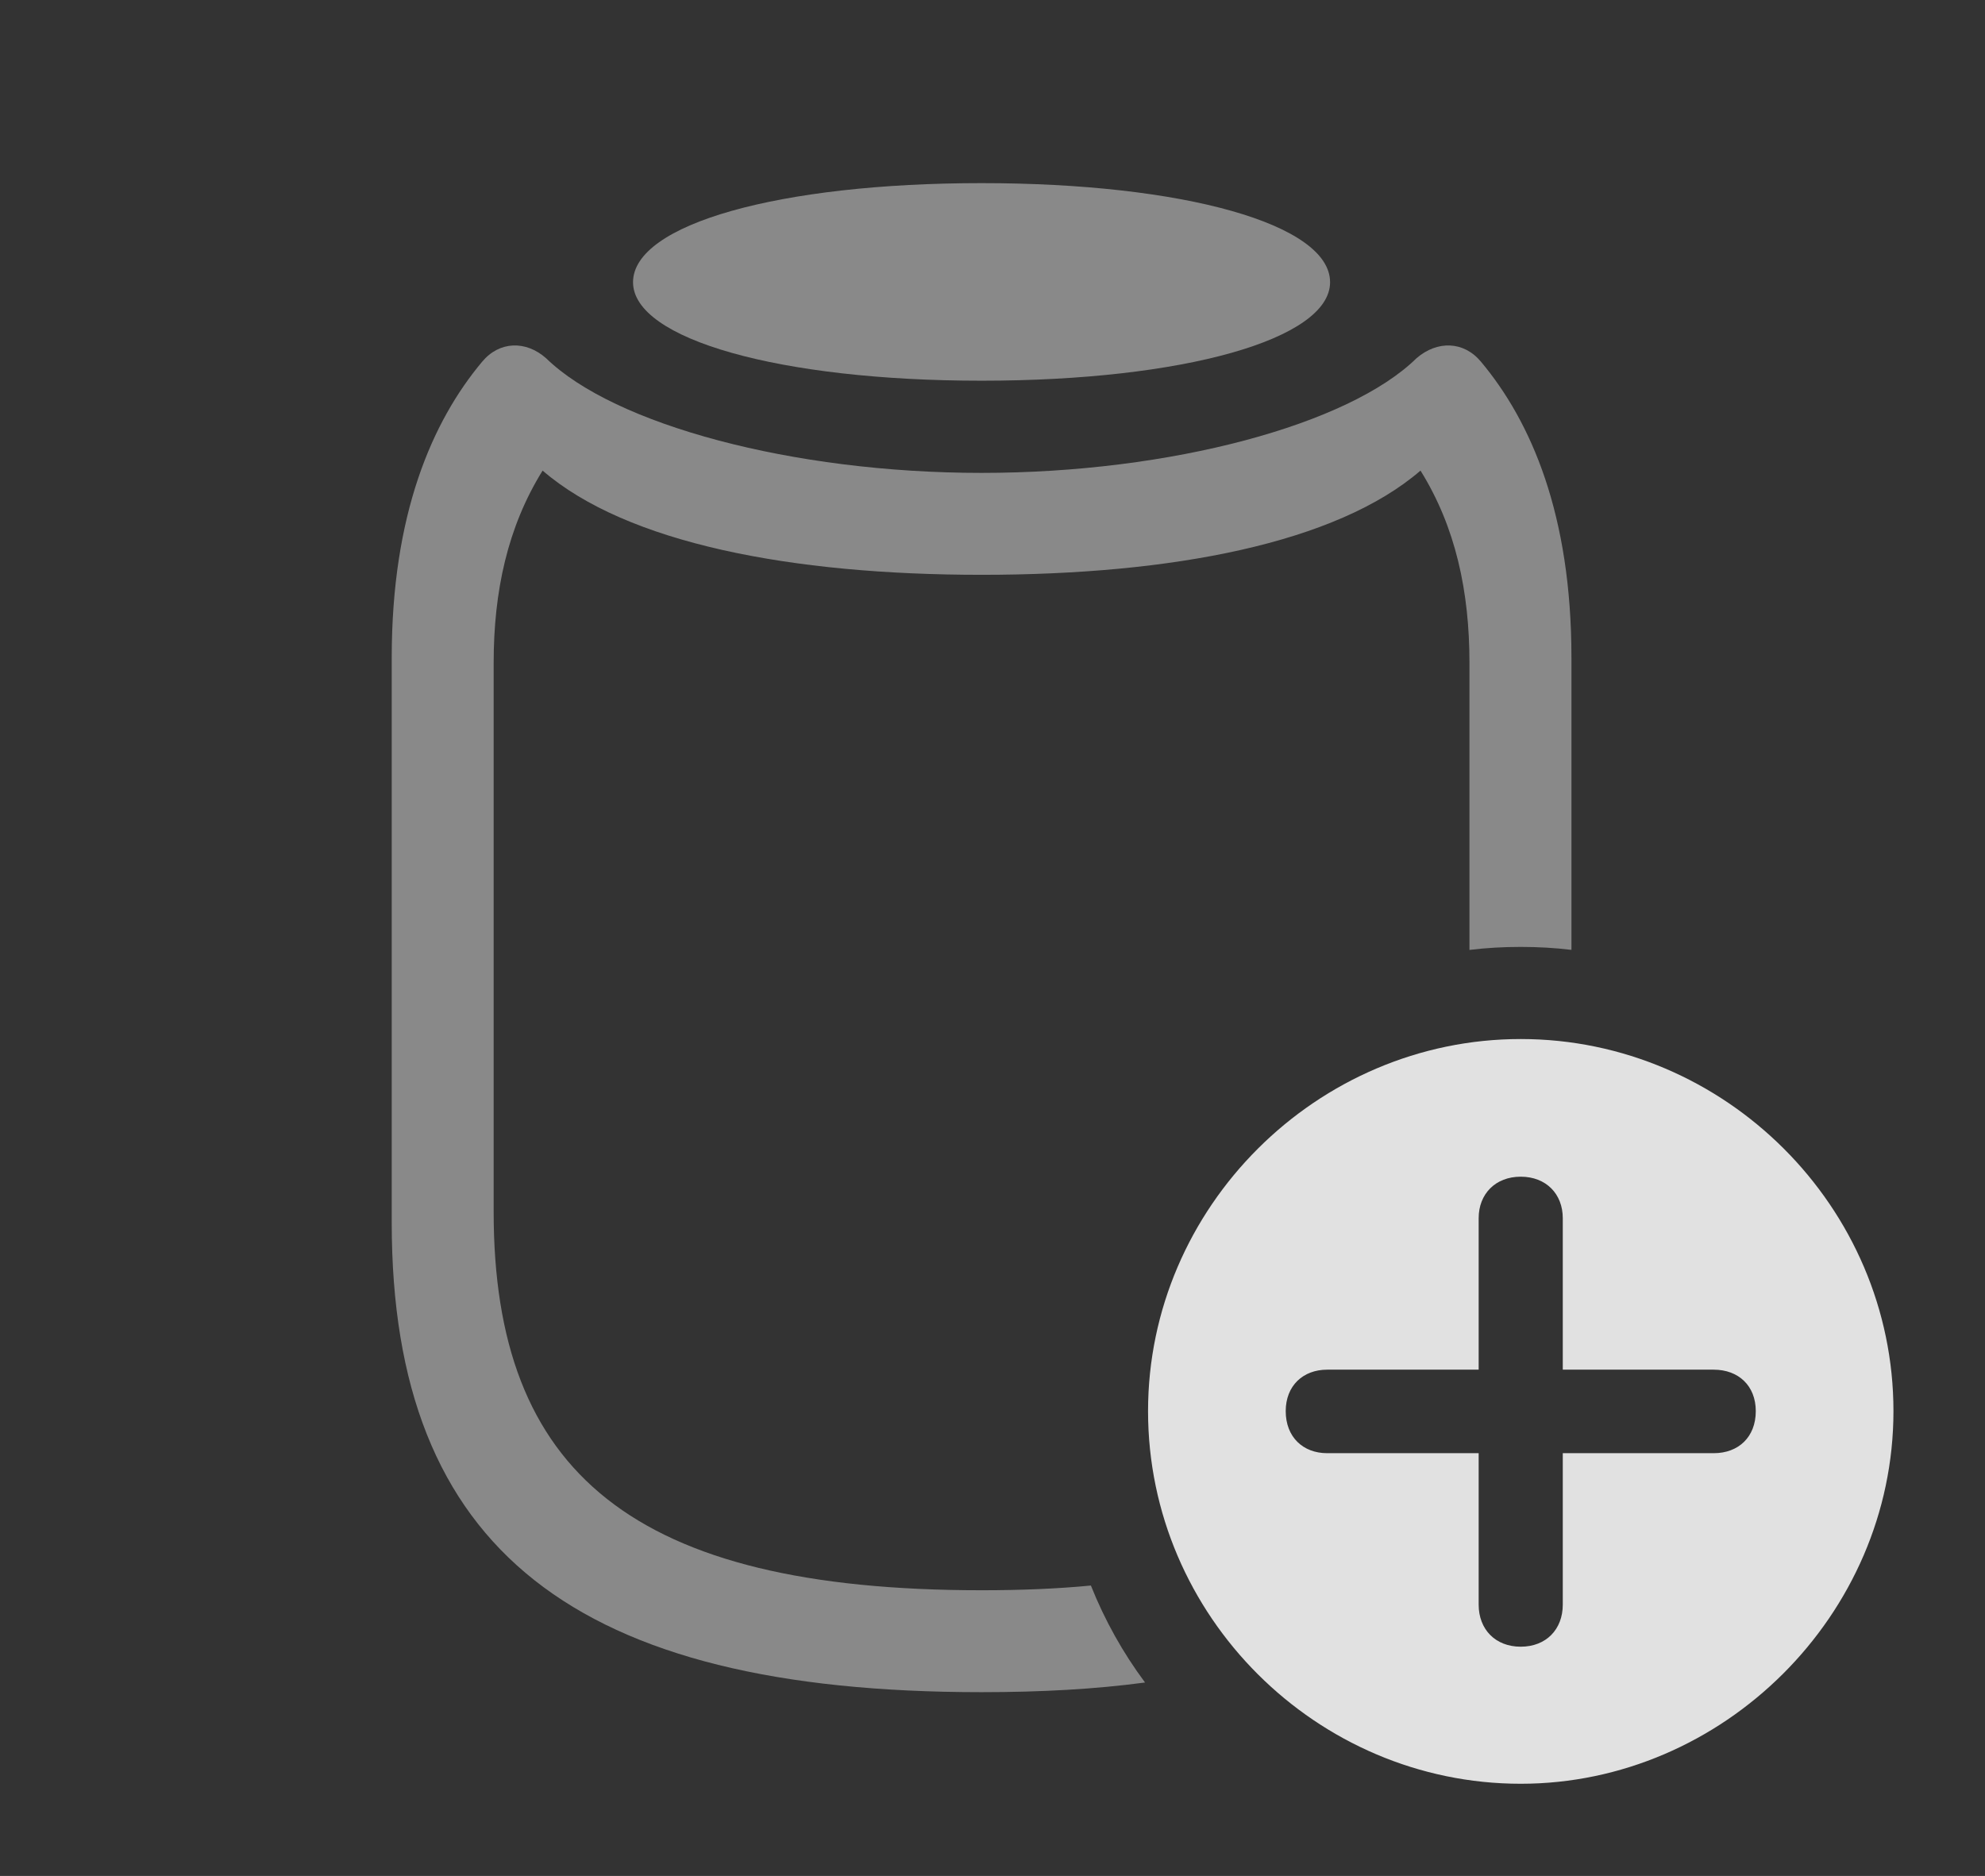 <?xml version="1.0" encoding="UTF-8"?>
<!--Generator: Apple Native CoreSVG 341-->
<!DOCTYPE svg
PUBLIC "-//W3C//DTD SVG 1.1//EN"
       "http://www.w3.org/Graphics/SVG/1.1/DTD/svg11.dtd">
<svg version="1.1" xmlns="http://www.w3.org/2000/svg" xmlns:xlink="http://www.w3.org/1999/xlink" viewBox="0 0 33.652 31.807">
 <rect x="0" y="0" width="33.652" height="31.807" fill="#333333" stroke="none"/>
 <g>
  <rect height="31.807" opacity="0" width="33.652" x="0" y="0"/>
  <path d="M25.107 6.133C25.957 7.148 26.641 8.721 26.641 11.152L26.641 16.105C26.359 16.071 26.072 16.055 25.781 16.055C25.487 16.055 25.197 16.071 24.912 16.106L24.912 11.24C24.912 10.029 24.678 8.936 24.082 7.979C22.656 9.209 19.873 9.746 16.641 9.746C13.408 9.746 10.625 9.209 9.199 7.979C8.604 8.936 8.369 10.029 8.369 11.24L8.369 20.547C8.369 24.971 10.732 26.963 16.641 26.963C17.305 26.963 17.924 26.938 18.494 26.883C18.729 27.472 19.038 28.025 19.412 28.527C18.573 28.64 17.647 28.691 16.641 28.691C9.756 28.691 6.641 26.279 6.641 20.732L6.641 11.152C6.641 8.721 7.324 7.148 8.174 6.133C8.467 5.781 8.916 5.771 9.258 6.074C10.41 7.197 13.428 8.018 16.641 8.018C19.854 8.018 22.871 7.197 24.014 6.074C24.365 5.771 24.814 5.781 25.107 6.133Z" fill="white" fill-opacity="0.425"/>
  <path d="M22.549 4.785C22.549 5.752 20.059 6.455 16.641 6.455C13.223 6.455 10.732 5.752 10.732 4.785C10.732 3.799 13.223 3.105 16.641 3.105C20.059 3.105 22.549 3.799 22.549 4.785Z" fill="white" fill-opacity="0.425"/>
  <path d="M32.1 23.926C32.1 27.383 29.209 30.244 25.781 30.244C22.324 30.244 19.463 27.402 19.463 23.926C19.463 20.469 22.324 17.617 25.781 17.617C29.248 17.617 32.1 20.469 32.1 23.926ZM25.068 20.654L25.068 23.223L22.5 23.223C22.09 23.223 21.797 23.496 21.797 23.926C21.797 24.365 22.09 24.639 22.5 24.639L25.068 24.639L25.068 27.207C25.068 27.627 25.352 27.92 25.781 27.92C26.211 27.92 26.494 27.627 26.494 27.207L26.494 24.639L29.053 24.639C29.473 24.639 29.766 24.365 29.766 23.926C29.766 23.496 29.473 23.223 29.053 23.223L26.494 23.223L26.494 20.654C26.494 20.244 26.211 19.951 25.781 19.951C25.352 19.951 25.068 20.244 25.068 20.654Z" fill="white" fill-opacity="0.85"/>
 </g>
</svg>
